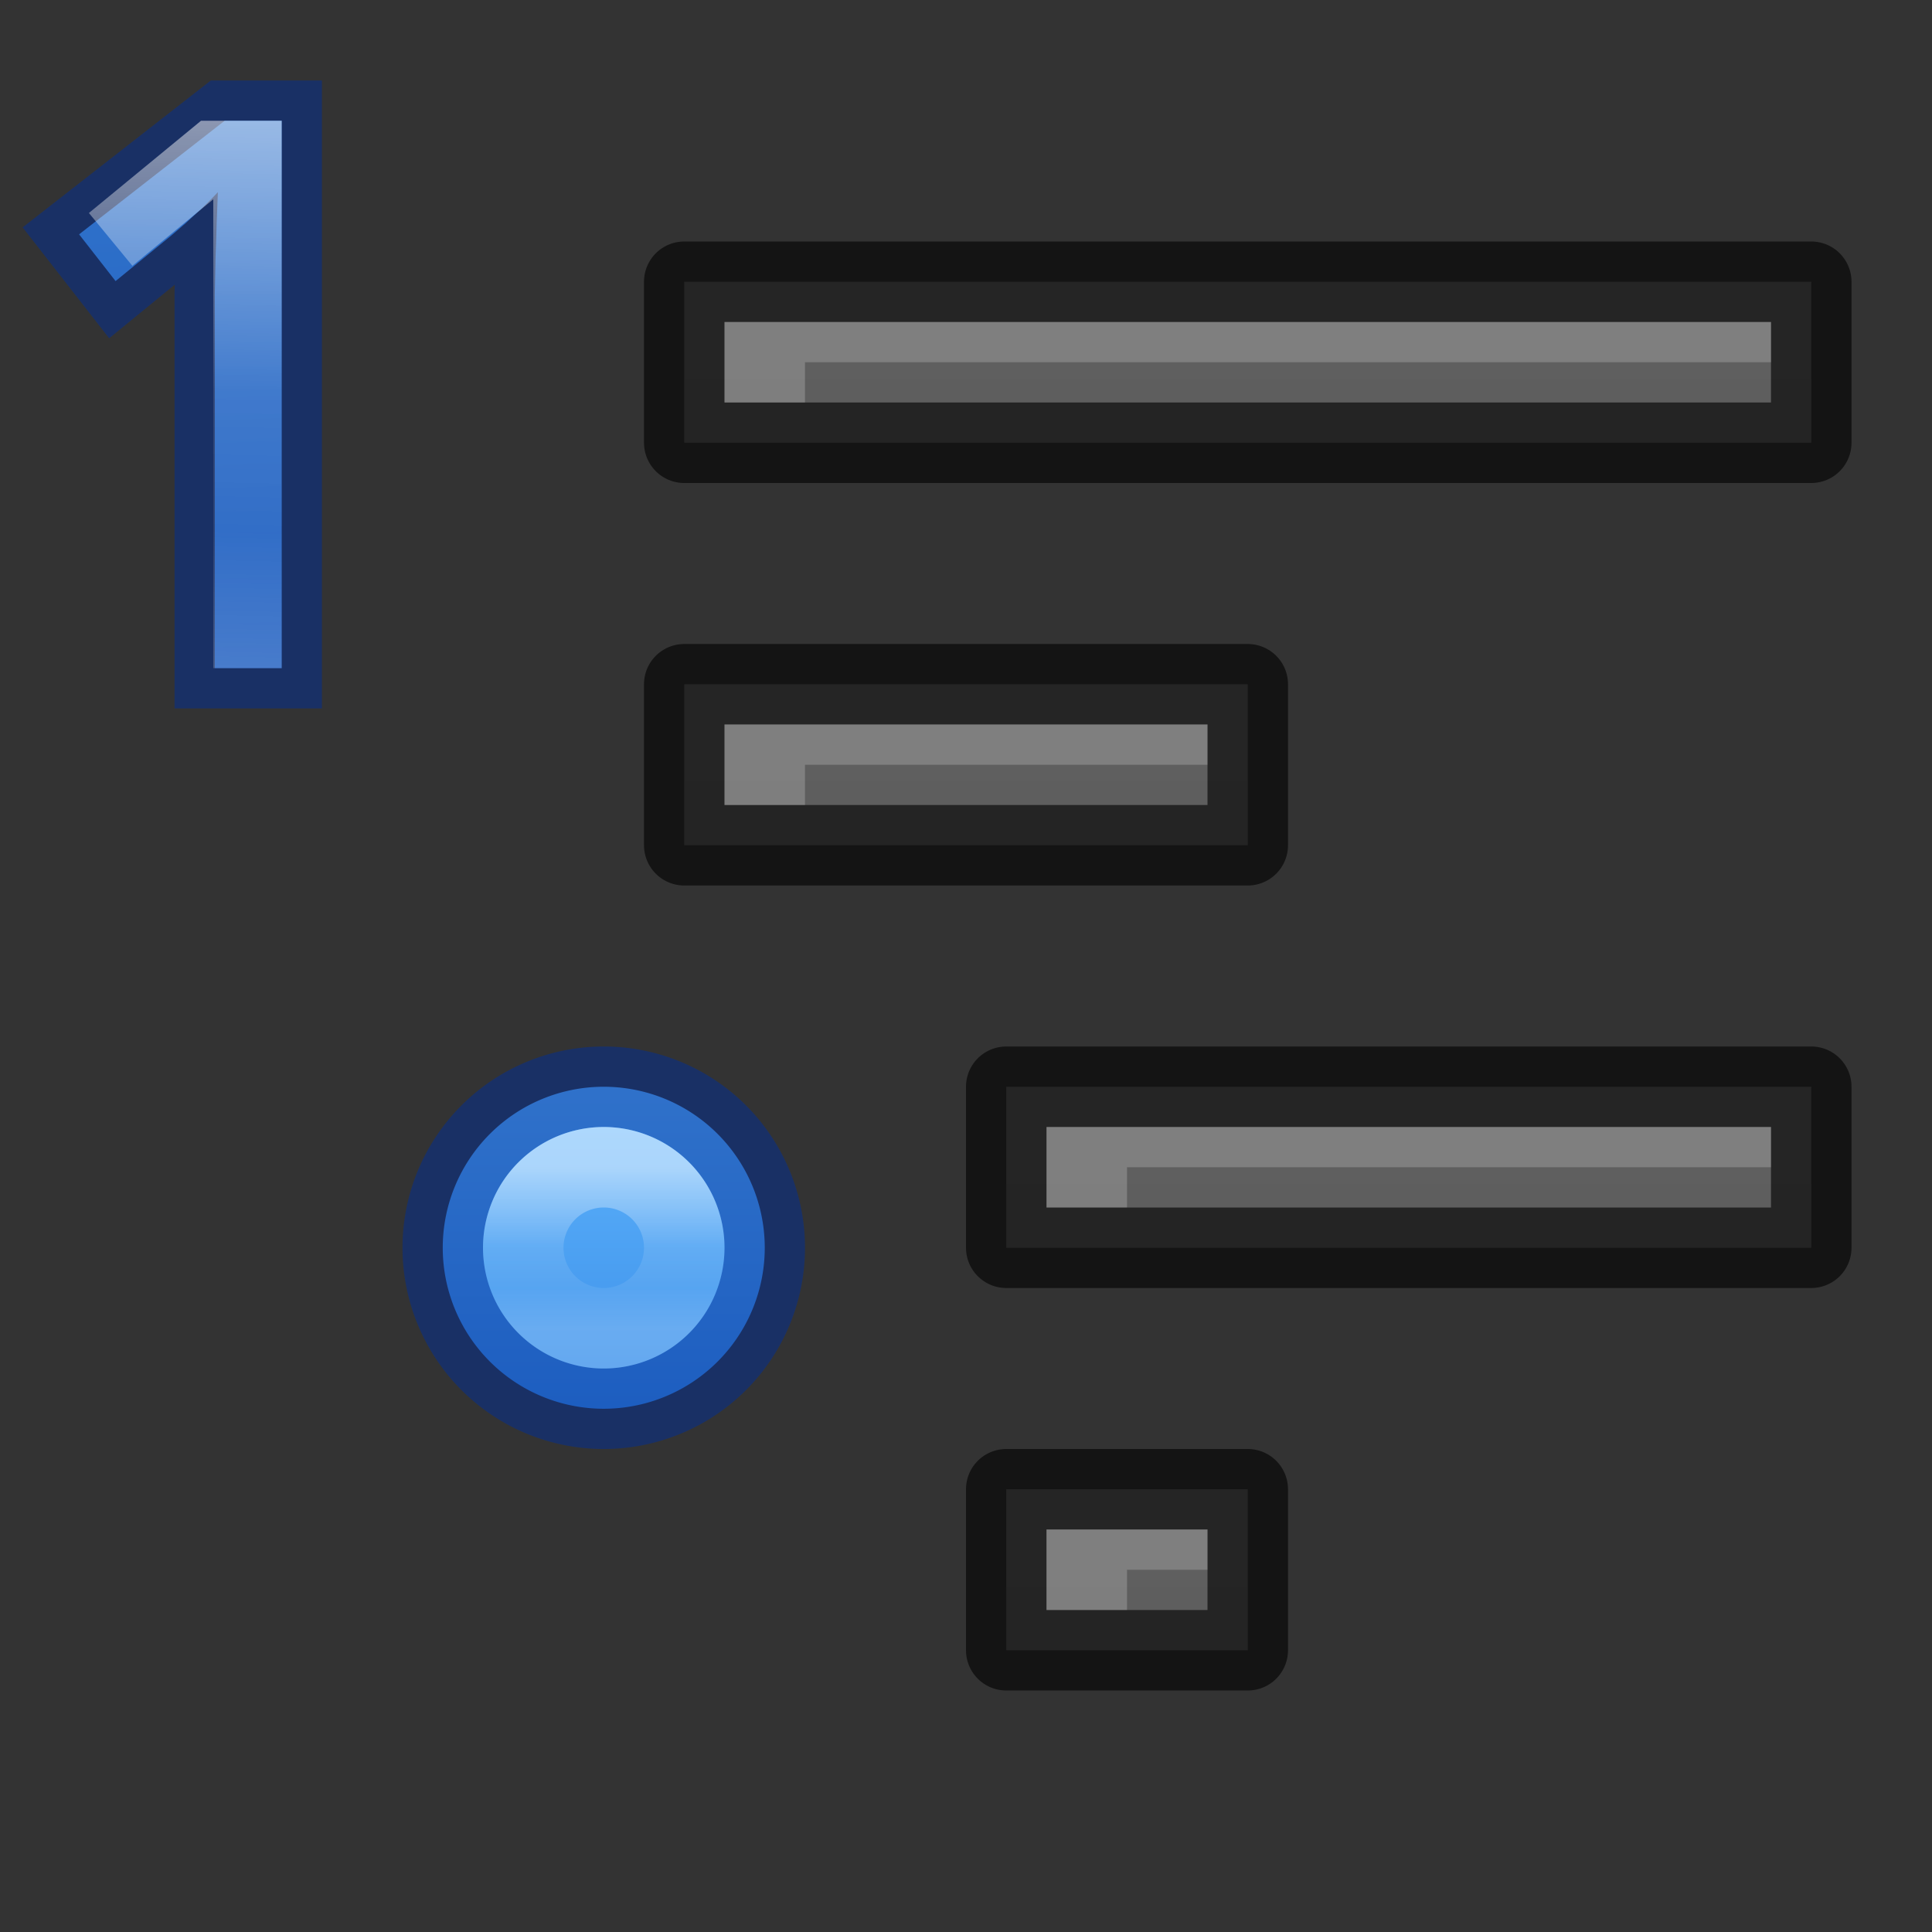 <svg height="24" width="24" xmlns="http://www.w3.org/2000/svg" xmlns:xlink="http://www.w3.org/1999/xlink"><rect width="100%" height="100%" fill="#333333" stroke="none"/><linearGradient id="a" gradientUnits="userSpaceOnUse" x1="3.5" x2="3.5" y1="28" y2="33"><stop offset="0" stop-color="#64baff"/><stop offset="1" stop-color="#3689e6"/></linearGradient><linearGradient id="b" gradientUnits="userSpaceOnUse" x1="3.5" x2="3.5" y1="29.5" y2="31.5"><stop offset="0" stop-color="#fff"/><stop offset=".498" stop-color="#fff" stop-opacity=".235"/><stop offset=".75" stop-color="#fff" stop-opacity=".157"/><stop offset="1" stop-color="#fff" stop-opacity=".392"/></linearGradient><linearGradient id="c" gradientUnits="userSpaceOnUse" x1="2.771" x2="3.09" xlink:href="#a" y1="-.441" y2="7.641"/><linearGradient id="d" gradientUnits="userSpaceOnUse" x1="3.279" x2="3.104" xlink:href="#b" y1="-.441" y2="7.559"/><linearGradient id="e"><stop offset="0" stop-color="#555"/><stop offset="1" stop-color="#666"/></linearGradient><linearGradient id="f" gradientUnits="userSpaceOnUse" x1="19" x2="19" xlink:href="#e" y1="57" y2="35"/><linearGradient id="g" gradientUnits="userSpaceOnUse" x1="19" x2="19" xlink:href="#e" y1="52" y2="30"/><linearGradient id="h" gradientUnits="userSpaceOnUse" x1="19" x2="19" xlink:href="#e" y1="47" y2="25"/><linearGradient id="i" gradientUnits="userSpaceOnUse" x1="19" x2="19" xlink:href="#e" y1="42" y2="20"/><g transform="translate(0 -25)"><path d="m12.5 43.5v2h3v-2z" fill="url(#f)"/><path d="m12.5 43.5v2h3v-2z" fill="none" opacity=".61" stroke="#000" stroke-linejoin="round"/><path d="m12.5 38.5v2h10v-2z" fill="url(#g)"/><path d="m12.5 38.5v2h10v-2z" fill="none" opacity=".61" stroke="#000" stroke-linejoin="round"/><path d="m8.5 33.5v2h7v-2z" fill="url(#h)"/><path d="m8.5 33.5v2h7v-2z" fill="none" opacity=".61" stroke="#000" stroke-linejoin="round"/><path d="m8.5 28.5v2h14v-2z" fill="url(#i)"/><path d="m8.5 28.5v2h14v-2z" fill="none" opacity=".61" stroke="#000" stroke-linejoin="round"/><g fill="#fff"><path d="m22 29v.5h-12v.5h-1v-1z" opacity=".2"/><path d="m15 34v.5h-5v.5h-1v-1z" opacity=".2"/><path d="m22 39v.5h-8v.5h-1v-1z" opacity=".2"/><path d="m15 44v.5h-1v.5h-1v-1z" opacity=".2"/></g></g><g transform="matrix(.85 0 0 .85 .436 1.875)"><path d="m3.604 7.559h-.978v-4.95-.511c.004-.181.007-.361.011-.539.007-.181.013-.354.017-.517.007-.167.013-.313.017-.439-.063.067-.119.124-.167.172-.048.048-.098.094-.15.139-.048.044-.1.093-.156.144-.056.048-.122.106-.2.172l-.822.672-.533-.683 2.128-1.661h.833z" fill="url(#c)"/><path d="m3.604 7.559h-.978v-4.95-.511c.004-.181.007-.361.011-.539.007-.181.013-.354.017-.517.007-.167.013-.313.017-.439-.063.067-.119.124-.167.172-.048.048-.098.094-.15.139-.048.044-.1.093-.156.144-.056.048-.122.106-.2.172l-.822.672-.533-.683 2.128-1.661h.833z" fill="url(#c)" opacity=".5" stroke="#002e99" stroke-width="1.176"/><path d="m1.104 1.293 1.5-1.234h.5v7.5" fill="none" opacity=".5" stroke="url(#d)"/></g><g transform="translate(4 -15)"><path d="m5.5 30.5a2 2 0 0 1 -2 2 2 2 0 0 1 -2-2 2 2 0 0 1 2-2 2 2 0 0 1 2 2z" fill="url(#a)"/><g fill="none"><path d="m5.5 30.5a2 2 0 0 1 -2 2 2 2 0 0 1 -2-2 2 2 0 0 1 2-2 2 2 0 0 1 2 2z" opacity=".5" stroke="#002e99"/><path d="m4.5 30.5a1 1 0 0 1 -1 1 1 1 0 0 1 -1-1 1 1 0 0 1 1-1 1 1 0 0 1 1 1z" opacity=".5" stroke="url(#b)"/></g></g></svg>